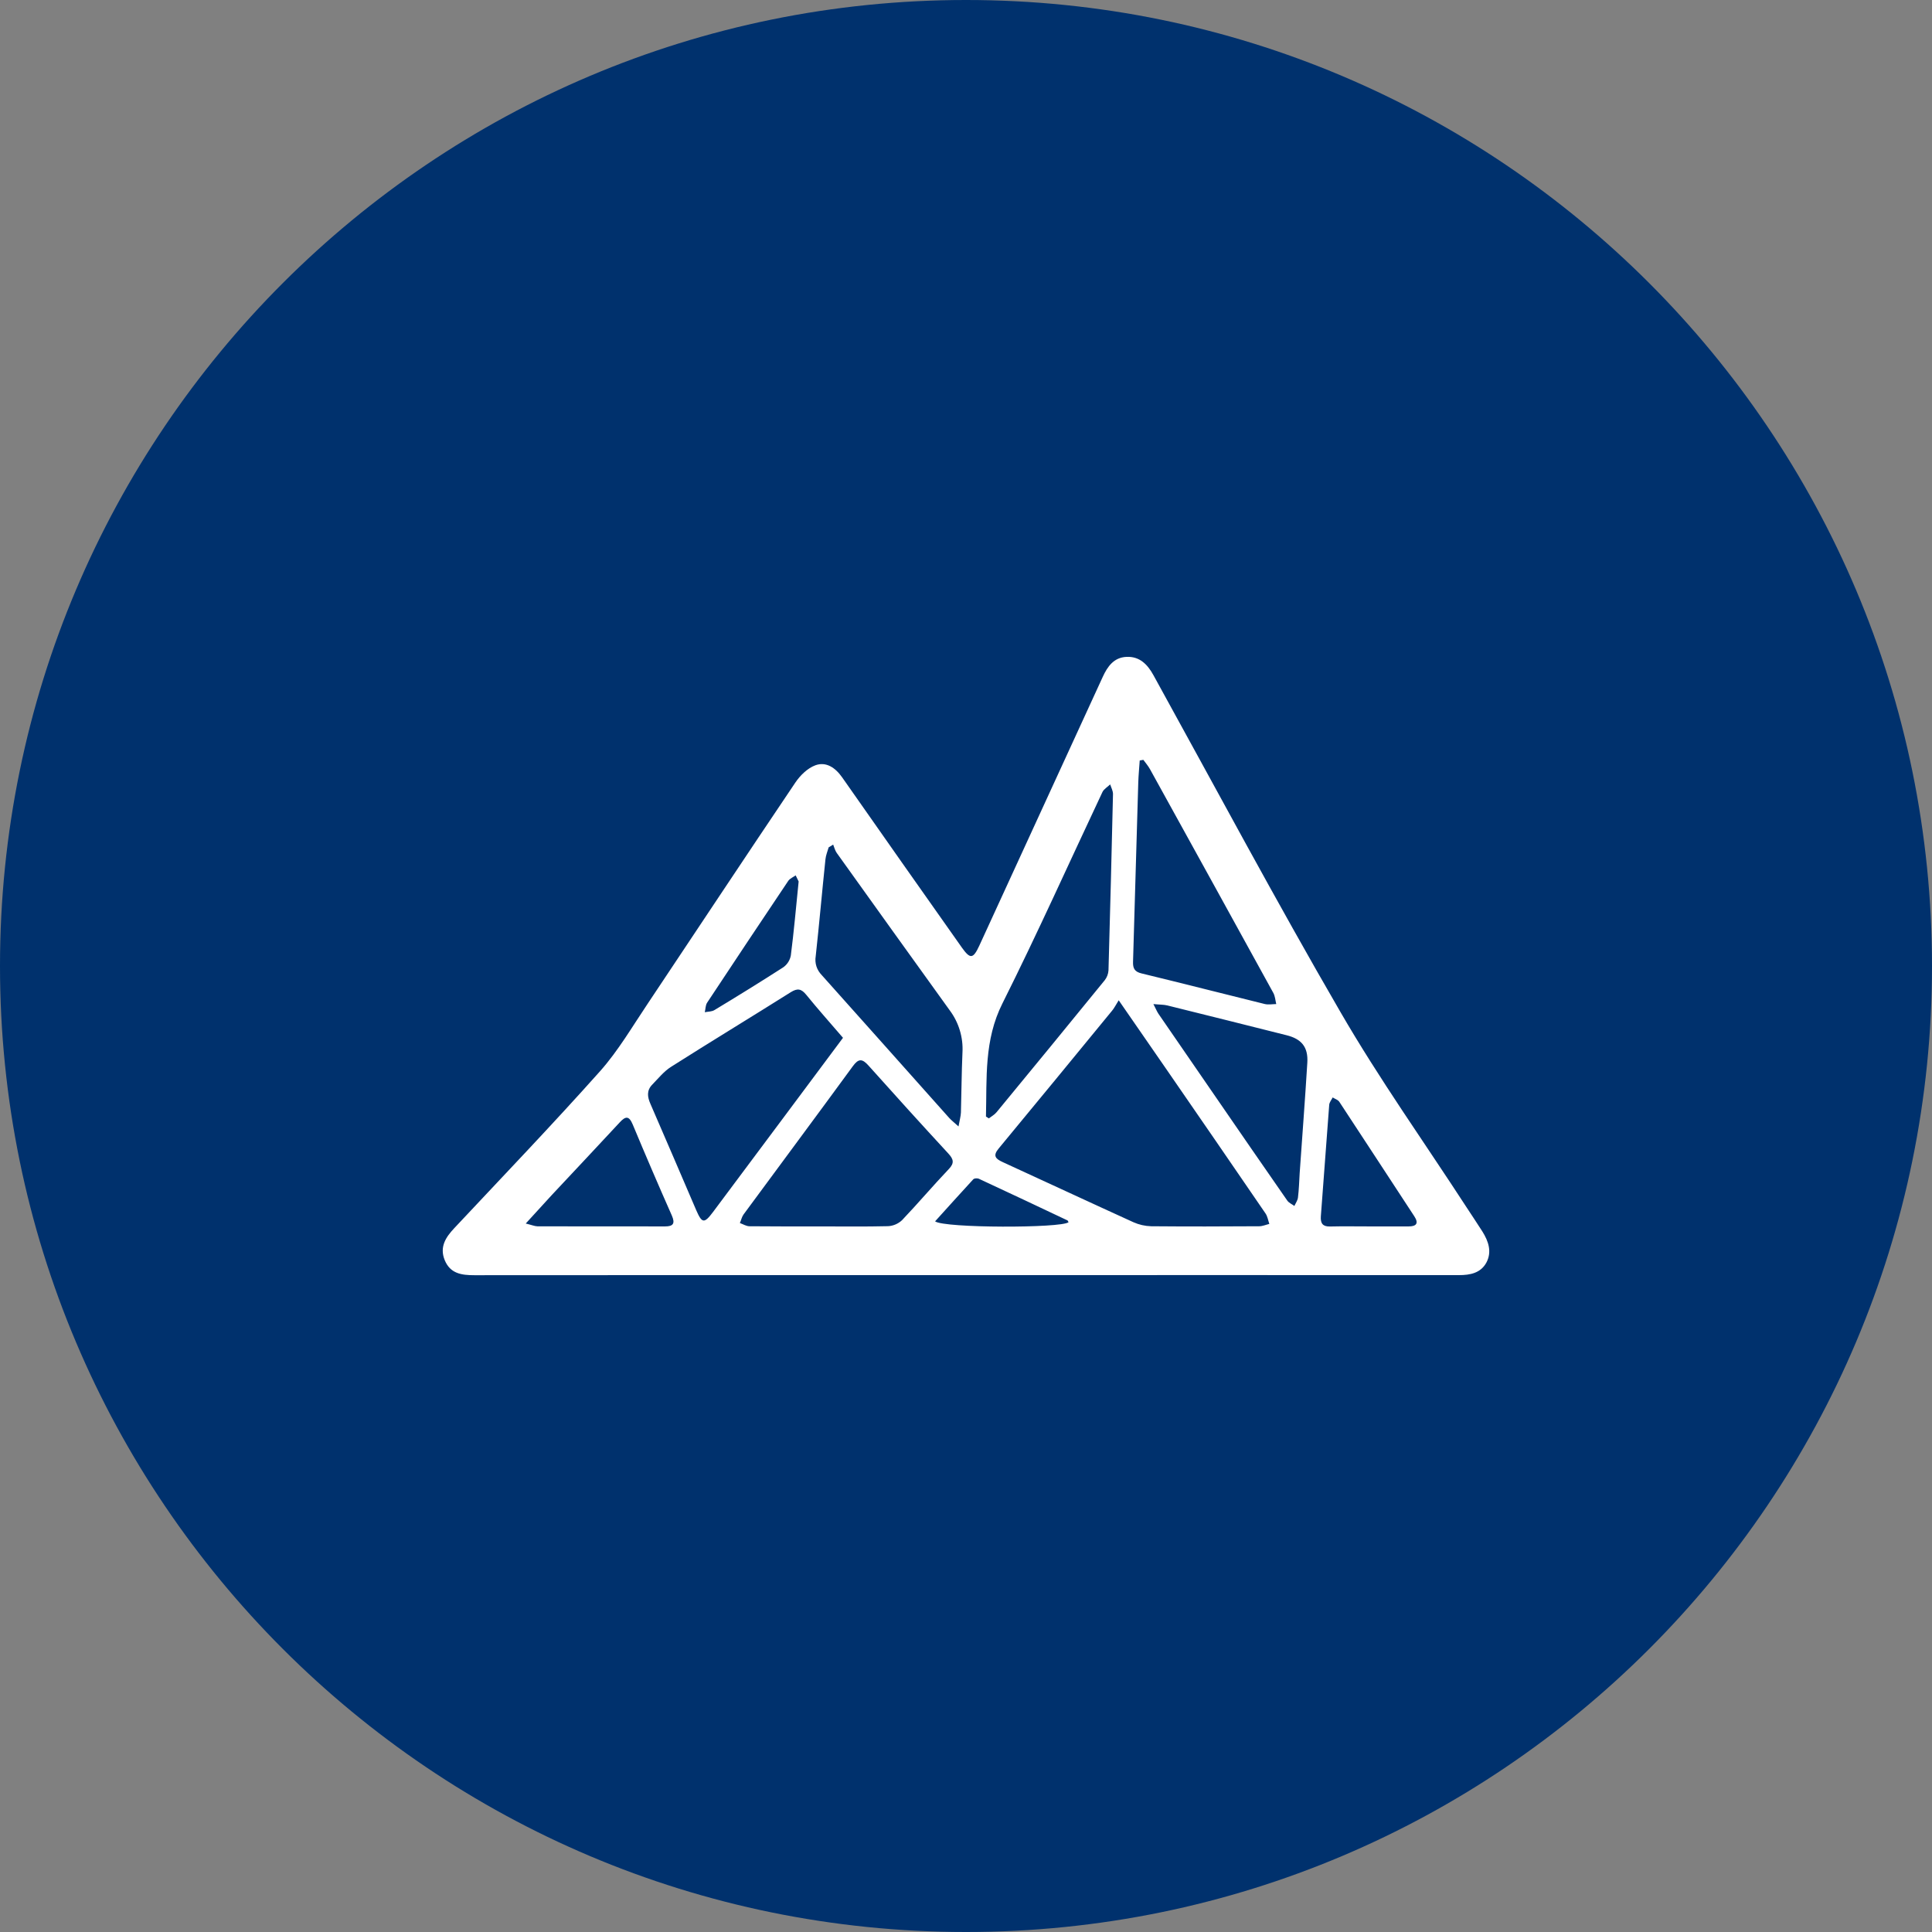 <svg viewBox="0 0 24 24" fill="none" xmlns="http://www.w3.org/2000/svg">
<rect x="0" y="0" width="24" height="24" fill="#808080" stroke="none"/>
<g clip-path="url(#clip0_1265_21347)">
<path d="M12 24C18.627 24 24 18.627 24 12C24 5.373 18.627 0 12 0C5.373 0 0 5.373 0 12C0 18.627 5.373 24 12 24Z" fill="#00316D"/>
<path d="M13.274 15.183C13.266 15.169 13.265 15.163 13.262 15.161C12.896 14.988 12.529 14.814 12.162 14.644C12.142 14.634 12.103 14.636 12.09 14.65C11.931 14.822 11.775 14.997 11.616 15.172C11.731 15.257 13.178 15.258 13.274 15.183ZM9.921 10.95L9.884 10.874C9.854 10.896 9.814 10.912 9.793 10.941C9.455 11.445 9.118 11.95 8.784 12.456C8.763 12.488 8.765 12.535 8.755 12.574C8.796 12.566 8.842 12.568 8.876 12.547C9.163 12.374 9.447 12.198 9.729 12.017C9.779 11.982 9.813 11.929 9.824 11.869C9.862 11.574 9.888 11.277 9.921 10.95ZM17.01 15.235H17.498C17.592 15.235 17.628 15.199 17.569 15.109C17.258 14.635 16.949 14.16 16.638 13.688C16.621 13.662 16.584 13.651 16.555 13.633C16.54 13.663 16.515 13.692 16.512 13.724C16.476 14.186 16.444 14.648 16.408 15.11C16.402 15.198 16.432 15.238 16.522 15.236C16.685 15.232 16.847 15.235 17.01 15.235ZM6.531 15.199C6.605 15.217 6.642 15.233 6.678 15.234C7.206 15.235 7.734 15.234 8.261 15.235C8.363 15.235 8.389 15.199 8.346 15.1C8.18 14.725 8.018 14.348 7.86 13.969C7.814 13.859 7.771 13.864 7.699 13.942C7.417 14.246 7.134 14.547 6.851 14.849C6.753 14.955 6.656 15.061 6.531 15.199ZM14.328 12.473C14.362 12.54 14.374 12.569 14.391 12.594L15.104 13.63C15.399 14.059 15.694 14.487 15.991 14.914C16.011 14.943 16.05 14.959 16.079 14.981C16.095 14.946 16.12 14.912 16.124 14.875C16.136 14.775 16.139 14.674 16.145 14.574C16.177 14.116 16.212 13.659 16.24 13.201C16.252 13.006 16.167 12.906 15.982 12.86C15.489 12.736 14.995 12.612 14.501 12.49C14.457 12.479 14.41 12.481 14.328 12.473ZM14.203 9.439L14.158 9.447C14.152 9.537 14.143 9.628 14.14 9.72L14.075 11.948C14.072 12.03 14.096 12.072 14.18 12.092C14.692 12.216 15.203 12.347 15.714 12.473C15.759 12.483 15.808 12.473 15.854 12.473C15.843 12.427 15.84 12.376 15.818 12.335C15.308 11.408 14.797 10.48 14.285 9.554C14.262 9.513 14.231 9.477 14.203 9.439ZM11.907 13.993C11.921 13.914 11.935 13.867 11.937 13.82C11.944 13.572 11.945 13.325 11.956 13.077C11.967 12.889 11.911 12.702 11.798 12.551C11.329 11.9 10.861 11.248 10.394 10.595C10.373 10.565 10.364 10.527 10.35 10.492L10.294 10.526C10.28 10.575 10.259 10.624 10.254 10.675C10.212 11.076 10.177 11.478 10.133 11.879C10.126 11.921 10.129 11.964 10.142 12.005C10.155 12.045 10.178 12.082 10.208 12.113C10.736 12.702 11.262 13.295 11.79 13.886C11.818 13.917 11.852 13.943 11.907 13.993ZM12.248 13.87L12.284 13.893C12.316 13.868 12.354 13.848 12.38 13.816C12.83 13.271 13.277 12.724 13.724 12.176C13.751 12.141 13.767 12.099 13.77 12.055C13.791 11.325 13.809 10.595 13.826 9.866C13.827 9.825 13.804 9.785 13.791 9.744C13.759 9.776 13.713 9.801 13.695 9.839C13.282 10.715 12.886 11.599 12.453 12.464C12.223 12.921 12.26 13.393 12.248 13.87V13.87ZM10.178 15.235C10.462 15.235 10.747 15.239 11.031 15.232C11.096 15.229 11.158 15.202 11.205 15.158C11.403 14.95 11.589 14.73 11.786 14.523C11.86 14.446 11.843 14.398 11.781 14.33C11.447 13.968 11.117 13.604 10.789 13.237C10.71 13.148 10.664 13.149 10.594 13.245C10.144 13.861 9.689 14.472 9.237 15.086C9.215 15.116 9.207 15.157 9.191 15.193C9.231 15.207 9.27 15.233 9.311 15.233C9.6 15.236 9.889 15.235 10.178 15.235ZM10.472 12.892C10.315 12.709 10.161 12.537 10.015 12.357C9.954 12.282 9.906 12.274 9.824 12.325C9.33 12.636 8.83 12.939 8.337 13.252C8.248 13.308 8.178 13.396 8.102 13.474C8.032 13.546 8.041 13.625 8.08 13.713C8.272 14.153 8.459 14.593 8.649 15.034C8.721 15.199 8.748 15.202 8.859 15.054C9.151 14.664 9.442 14.273 9.734 13.882L10.472 12.892ZM13.897 12.426C13.858 12.488 13.84 12.526 13.814 12.556C13.346 13.127 12.877 13.698 12.406 14.267C12.329 14.359 12.369 14.396 12.456 14.436C12.997 14.684 13.537 14.936 14.08 15.183C14.149 15.214 14.225 15.231 14.301 15.233C14.748 15.237 15.195 15.236 15.642 15.233C15.684 15.233 15.726 15.214 15.768 15.204C15.753 15.16 15.746 15.11 15.72 15.073C15.308 14.471 14.895 13.87 14.48 13.269C14.297 13.003 14.112 12.737 13.897 12.426ZM11.996 15.84C9.962 15.84 7.928 15.839 5.894 15.841C5.736 15.841 5.593 15.823 5.524 15.653C5.459 15.492 5.535 15.372 5.641 15.259C6.248 14.611 6.864 13.969 7.455 13.306C7.68 13.053 7.855 12.752 8.046 12.468C8.657 11.553 9.264 10.635 9.879 9.723C9.939 9.633 10.031 9.543 10.128 9.507C10.261 9.458 10.376 9.535 10.461 9.656C10.955 10.363 11.453 11.068 11.95 11.773C12.053 11.917 12.089 11.912 12.165 11.748L13.698 8.41C13.758 8.278 13.838 8.167 13.993 8.16C14.155 8.152 14.254 8.251 14.33 8.39C15.1 9.786 15.851 11.193 16.651 12.571C17.134 13.405 17.694 14.191 18.219 14.999C18.284 15.098 18.35 15.197 18.414 15.297C18.49 15.418 18.536 15.551 18.464 15.685C18.393 15.815 18.262 15.84 18.124 15.84C16.081 15.839 14.039 15.84 11.996 15.84Z" fill="white"/>
</g>
<defs>
<clipPath id="clip0_1265_21347">
<rect width="24" height="24" fill="white"/>
</clipPath>
</defs>
</svg>